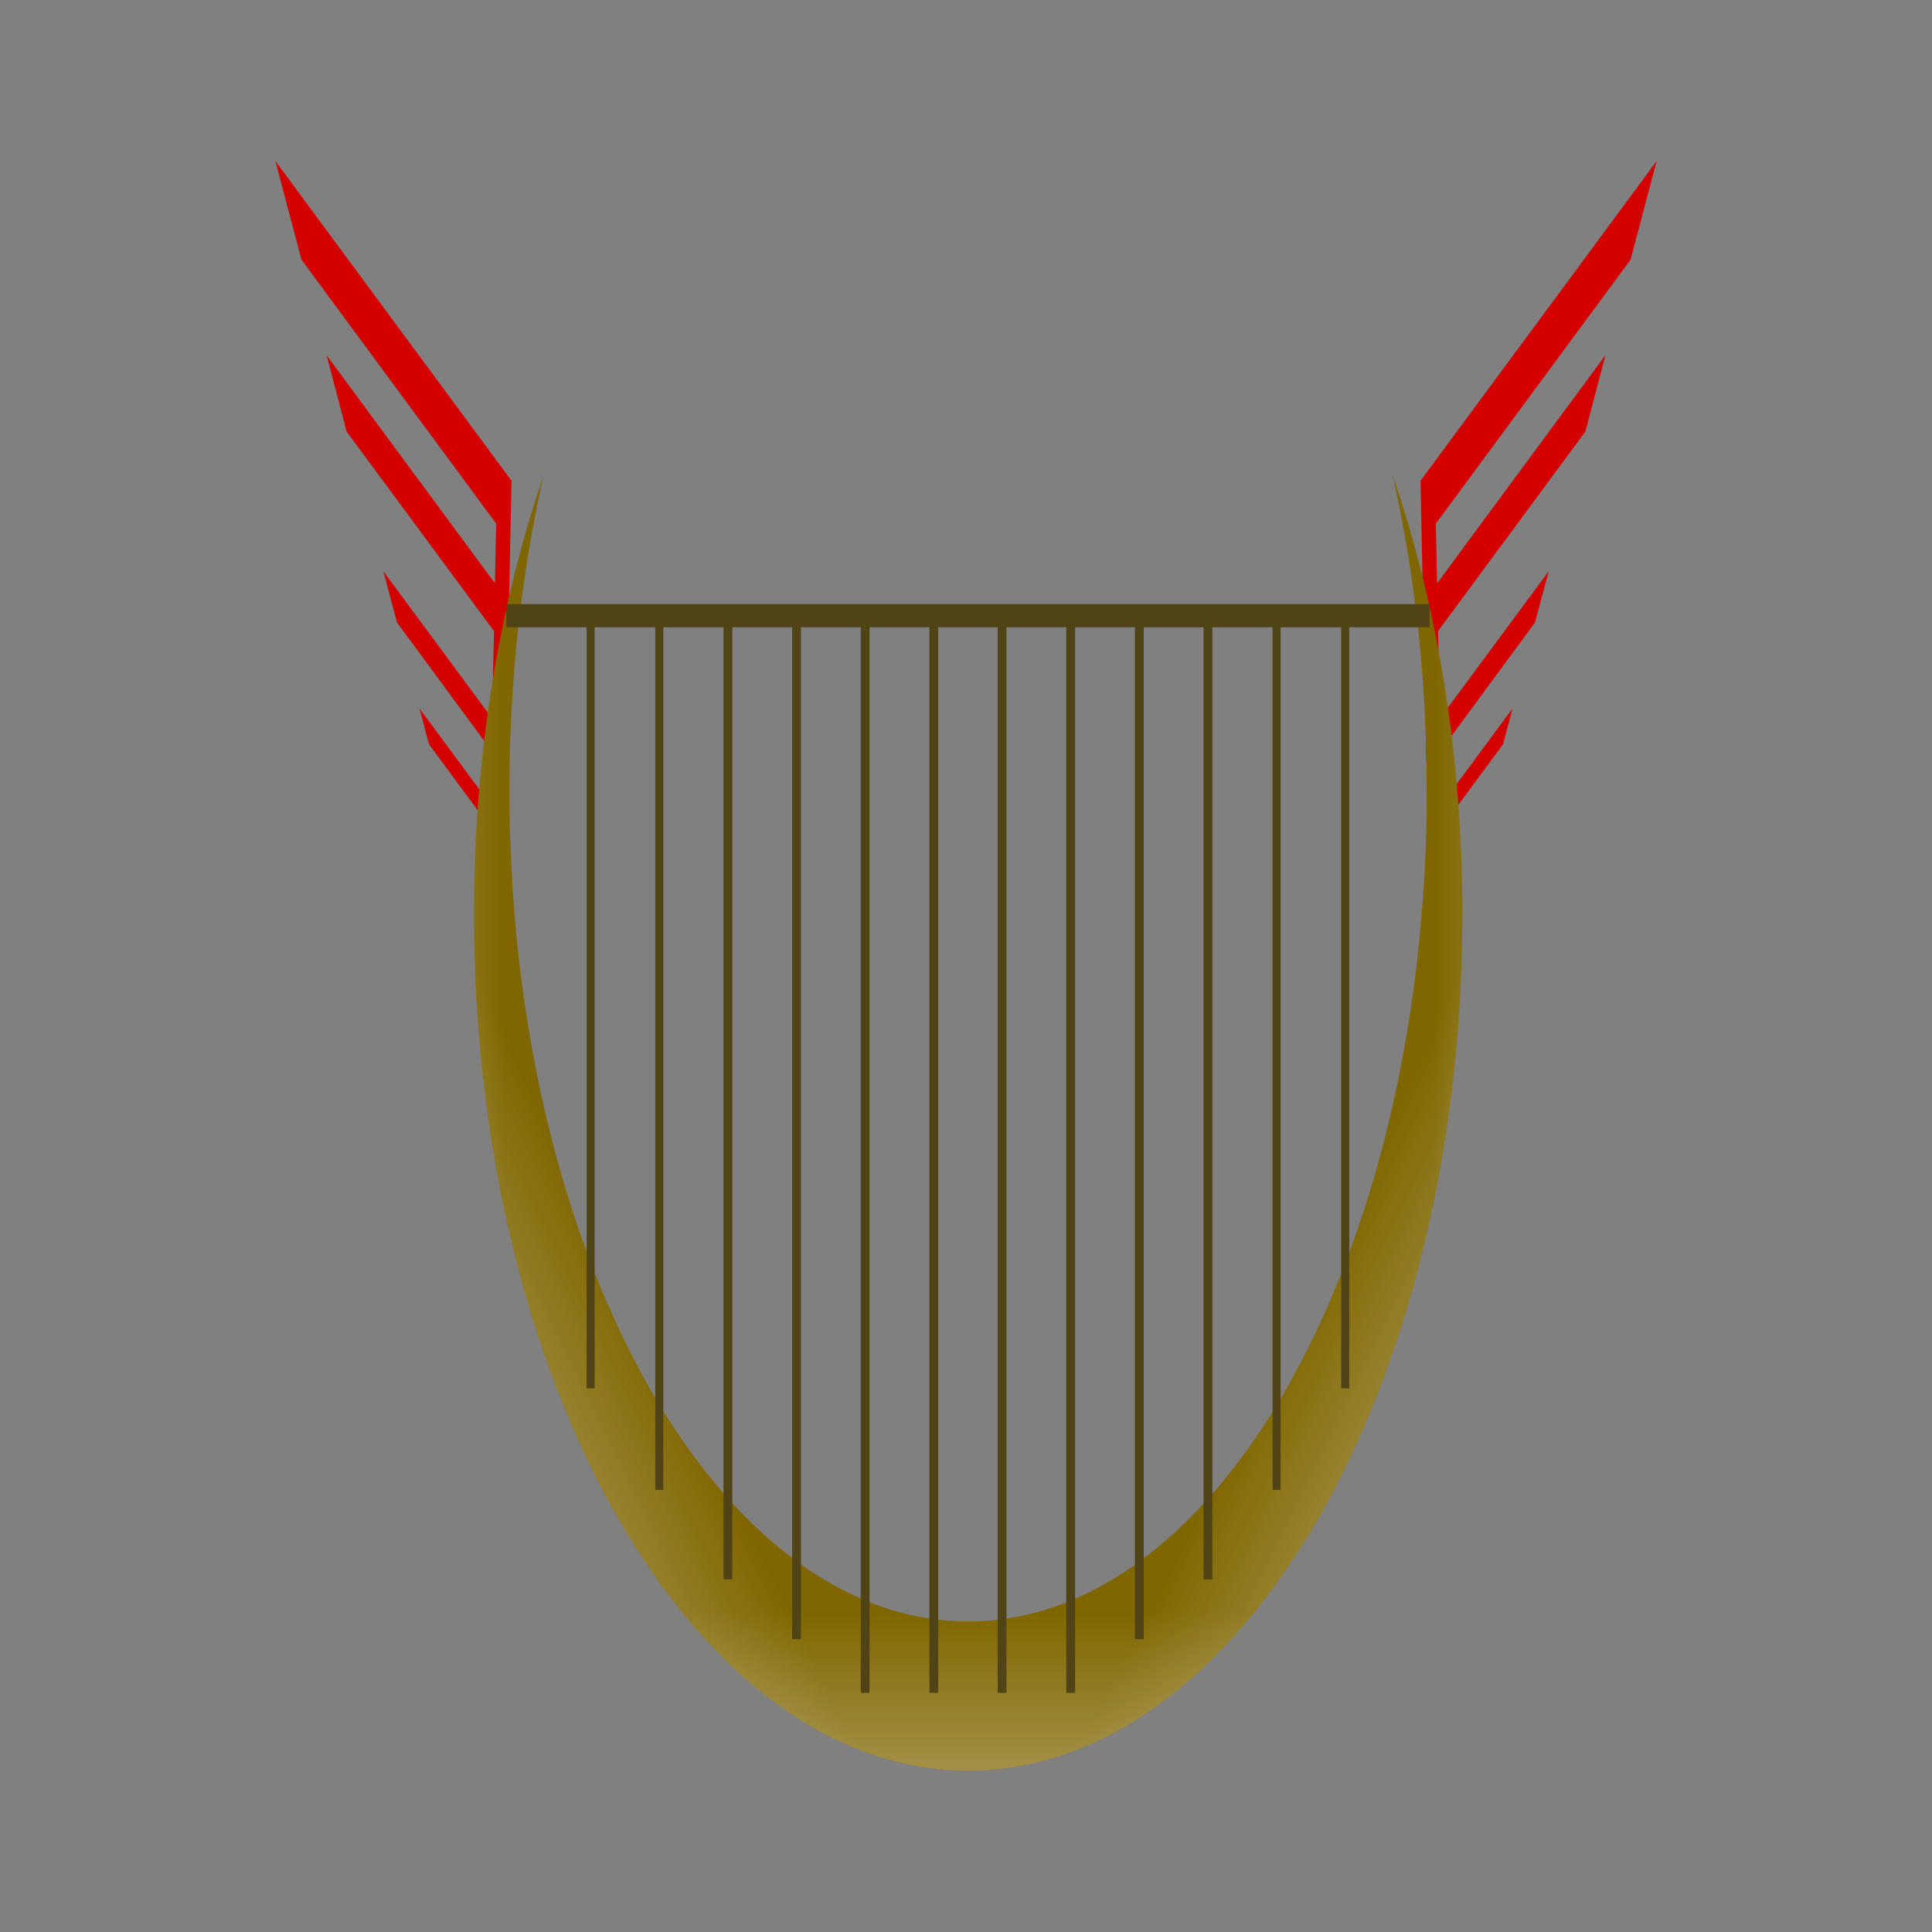 <svg:svg xmlns:dc="http://purl.org/dc/elements/1.1/" xmlns:ns1="http://sodipodi.sourceforge.net/DTD/sodipodi-0.dtd" xmlns:ns2="http://www.inkscape.org/namespaces/inkscape" xmlns:ns3="http://www.w3.org/1999/xlink" xmlns:ns5="http://creativecommons.org/ns#" xmlns:rdf="http://www.w3.org/1999/02/22-rdf-syntax-ns#" xmlns:svg="http://www.w3.org/2000/svg" height="272.638" id="svg2251" version="1.0" viewBox="-38.857 -22.72 272.638 272.638" width="272.638" ns1:docbase="C:\Documents and Settings\cleiton\Desktop\Minhas figuras" ns1:docname="tonlima_Lira_Lyre.svg" ns1:version="0.32" ns2:output_extension="org.inkscape.output.svg.inkscape" ns2:version="0.46dev+devel">
  <svg:rect x="-38.857" y="-22.72" width="272.638" height="272.638" fill="#808080" stroke="none"/>
  <svg:defs id="defs2253">
    <svg:linearGradient id="linearGradient10289" ns2:collect="always">
      <svg:stop id="stop10291" offset="0" style="stop-color:#ffffff;stop-opacity:1;" />
      <svg:stop id="stop10293" offset="1" style="stop-color:#ffffff;stop-opacity:0;" />
    </svg:linearGradient>
    <svg:linearGradient gradientUnits="userSpaceOnUse" id="linearGradient17314" x1="99.494" x2="99.494" y1="562.777" y2="465.612" ns2:collect="always" ns3:href="#linearGradient10289" />
    <svg:linearGradient gradientUnits="userSpaceOnUse" id="linearGradient17316" x1="-30.19" x2="77.85" y1="500.361" y2="437.984" ns2:collect="always" ns3:href="#linearGradient10289" />
    <svg:linearGradient gradientTransform="matrix(-1,0,0,1,258.607,0)" gradientUnits="userSpaceOnUse" id="linearGradient17318" x1="-30.19" x2="77.85" y1="500.361" y2="437.984" ns2:collect="always" ns3:href="#linearGradient10289" />
    <svg:linearGradient gradientTransform="matrix(-1,0,0,1,258.607,0)" gradientUnits="userSpaceOnUse" id="linearGradient17320" x1="-43.576" x2="36.563" y1="318.253" y2="318.253" ns2:collect="always" ns3:href="#linearGradient10289" />
    <svg:linearGradient gradientUnits="userSpaceOnUse" id="linearGradient17322" x1="-43.576" x2="36.563" y1="318.253" y2="318.253" ns2:collect="always" ns3:href="#linearGradient10289" />
  </svg:defs>
  <ns1:namedview bordercolor="#666666" borderopacity="1.0" gridtolerance="10000" guidetolerance="10" height="744.094px" id="base" objecttolerance="10" pagecolor="#ffffff" showgrid="false" width="1052.362px" ns2:current-layer="g4343" ns2:cx="375" ns2:cy="465.0833" ns2:document-units="px" ns2:pageopacity="0.0" ns2:pageshadow="2" ns2:window-height="742" ns2:window-width="976" ns2:window-x="110" ns2:window-y="24" ns2:zoom="0.98994949" />
  <svg:g id="layer1" transform="translate(-123.844,-31.01)" ns2:groupmode="layer" ns2:label="Layer 1">
    <svg:g id="g4295" transform="translate(144.452,-85.863)">
      <svg:g id="g4319">
        <svg:g id="g4343">
          <svg:g id="g17284" transform="translate(-24.244,-112.127)">
            <svg:g id="g10487" style="fill:#d40000;fill-opacity:1;stroke:none;stroke-opacity:1">
              <svg:g id="g10473" style="fill:#d40000;fill-opacity:1;stroke:none;stroke-opacity:1" transform="translate(-1.01,-72.914)">
                <svg:path d="M 199.571,301.913 L 195.887,315.842 L 168.408,353.093 L 168.586,361.514 L 192.339,329.327 L 189.514,340.099 L 168.717,368.257 L 168.984,380.581 L 184.339,359.805 L 182.404,367.042 L 169.089,385.126 L 169.236,392.695 L 179.226,379.184 L 177.907,384.206 L 169.314,395.842 L 169.71,415.273 L 169.252,416.958 L 169.268,416.985 L 168.766,418.841 L 168.457,420.039 L 167.85,422.392 L 167.828,422.478 L 167.806,422.563 L 167.227,395.44 L 167.254,395.424 L 167.218,393.087 L 166.588,364.216 L 166.599,364.174 L 166.25,347.037 L 199.571,301.913 z" id="path10477" style="fill:#d40000;fill-opacity:1;fill-rule:evenodd;stroke:none;stroke-width:0.456px;stroke-linecap:butt;stroke-linejoin:miter;stroke-opacity:1" />
              </svg:g>
              <svg:g id="g10483" style="fill:#d40000;fill-opacity:1;stroke:none;stroke-opacity:1" transform="matrix(-1,0,0,1,203.208,-72.914)">
                <svg:path d="M 199.571,301.913 L 195.887,315.842 L 168.408,353.093 L 168.586,361.514 L 192.339,329.327 L 189.514,340.099 L 168.717,368.257 L 168.984,380.581 L 184.339,359.805 L 182.404,367.042 L 169.089,385.126 L 169.236,392.695 L 179.226,379.184 L 177.907,384.206 L 169.314,395.842 L 169.71,415.273 L 169.252,416.958 L 169.268,416.985 L 168.766,418.841 L 168.457,420.039 L 167.85,422.392 L 167.828,422.478 L 167.806,422.563 L 167.227,395.44 L 167.254,395.424 L 167.218,393.087 L 166.588,364.216 L 166.599,364.174 L 166.25,347.037 L 199.571,301.913 z" id="path10485" style="fill:#d40000;fill-opacity:1;fill-rule:evenodd;stroke:none;stroke-width:0.456px;stroke-linecap:butt;stroke-linejoin:miter;stroke-opacity:1" />
              </svg:g>
            </svg:g>
            <svg:g id="g10411" transform="translate(0.857,0)">
              <svg:g id="g10313" transform="matrix(0.708,0,0,0.834,9.003,45.356)">
                <svg:path d="M 213.897,273.376 C 218.289,289.826 220.71,307.814 220.71,326.689 C 220.71,404.306 179.767,467.314 129.303,467.314 C 78.84,467.314 37.866,404.306 37.866,326.689 C 37.866,307.898 40.261,289.985 44.616,273.595 C 35.849,295.265 30.803,320.56 30.803,347.595 C 30.803,427.611 74.937,492.564 129.303,492.564 C 183.67,492.564 227.803,427.611 227.803,347.595 C 227.803,320.468 222.72,295.095 213.897,273.376 z" id="path9309" style="opacity:1;fill:#806600;fill-opacity:0.999;fill-rule:nonzero;stroke:none;stroke-width:1;stroke-linecap:square;stroke-linejoin:bevel;marker:none;marker-start:none;marker-mid:none;marker-end:none;stroke-miterlimit:4;stroke-dasharray:none;stroke-dashoffset:0;stroke-opacity:1;visibility:visible;display:inline;overflow:visible" />
                <svg:path d="M 213.897,273.376 C 218.289,289.826 220.71,307.814 220.71,326.689 C 220.71,404.306 179.767,467.314 129.303,467.314 C 78.84,467.314 37.866,404.306 37.866,326.689 C 37.866,307.898 40.261,289.985 44.616,273.595 C 35.849,295.265 30.803,320.56 30.803,347.595 C 30.803,427.611 74.937,492.564 129.303,492.564 C 183.67,492.564 227.803,427.611 227.803,347.595 C 227.803,320.468 222.72,295.095 213.897,273.376 z" id="path9318" style="opacity:1;fill:url(#linearGradient17314);fill-opacity:1;fill-rule:nonzero;stroke:none;stroke-width:1;stroke-linecap:square;stroke-linejoin:bevel;marker:none;marker-start:none;marker-mid:none;marker-end:none;stroke-miterlimit:4;stroke-dasharray:none;stroke-dashoffset:0;stroke-opacity:1;visibility:visible;display:inline;overflow:visible" />
                <svg:path d="M 213.897,273.376 C 218.289,289.826 220.71,307.814 220.71,326.689 C 220.71,404.306 179.767,467.314 129.303,467.314 C 78.84,467.314 37.866,404.306 37.866,326.689 C 37.866,307.898 40.261,289.985 44.616,273.595 C 35.849,295.265 30.803,320.56 30.803,347.595 C 30.803,427.611 74.937,492.564 129.303,492.564 C 183.67,492.564 227.803,427.611 227.803,347.595 C 227.803,320.468 222.72,295.095 213.897,273.376 z" id="path10297" style="opacity:1;fill:url(#linearGradient17316);fill-opacity:1;fill-rule:nonzero;stroke:none;stroke-width:1;stroke-linecap:square;stroke-linejoin:bevel;marker:none;marker-start:none;marker-mid:none;marker-end:none;stroke-miterlimit:4;stroke-dasharray:none;stroke-dashoffset:0;stroke-opacity:1;visibility:visible;display:inline;overflow:visible" />
                <svg:path d="M 44.71,273.376 C 40.318,289.826 37.897,307.814 37.897,326.689 C 37.897,404.306 78.84,467.314 129.303,467.314 C 179.767,467.314 220.741,404.306 220.741,326.689 C 220.741,307.898 218.346,289.985 213.991,273.595 C 222.758,295.265 227.803,320.56 227.803,347.595 C 227.803,427.611 183.67,492.564 129.303,492.564 C 74.937,492.564 30.803,427.611 30.803,347.595 C 30.803,320.468 35.887,295.095 44.71,273.376 z" id="path10301" style="opacity:1;fill:url(#linearGradient17318);fill-opacity:1;fill-rule:nonzero;stroke:none;stroke-width:1;stroke-linecap:square;stroke-linejoin:bevel;marker:none;marker-start:none;marker-mid:none;marker-end:none;stroke-miterlimit:4;stroke-dasharray:none;stroke-dashoffset:0;stroke-opacity:1;visibility:visible;display:inline;overflow:visible" />
                <svg:path d="M 44.71,273.376 C 40.318,289.826 37.897,307.814 37.897,326.689 C 37.897,404.306 78.84,467.314 129.303,467.314 C 179.767,467.314 220.741,404.306 220.741,326.689 C 220.741,307.898 218.346,289.985 213.991,273.595 C 222.758,295.265 227.803,320.56 227.803,347.595 C 227.803,427.611 183.67,492.564 129.303,492.564 C 74.937,492.564 30.803,427.611 30.803,347.595 C 30.803,320.468 35.887,295.095 44.71,273.376 z" id="path10305" style="opacity:1;fill:url(#linearGradient17320);fill-opacity:1;fill-rule:nonzero;stroke:none;stroke-width:1;stroke-linecap:square;stroke-linejoin:bevel;marker:none;marker-start:none;marker-mid:none;marker-end:none;stroke-miterlimit:4;stroke-dasharray:none;stroke-dashoffset:0;stroke-opacity:1;visibility:visible;display:inline;overflow:visible" />
                <svg:path d="M 213.897,273.376 C 218.289,289.826 220.71,307.814 220.71,326.689 C 220.71,404.306 179.767,467.314 129.303,467.314 C 78.84,467.314 37.866,404.306 37.866,326.689 C 37.866,307.898 40.261,289.985 44.616,273.595 C 35.849,295.265 30.803,320.56 30.803,347.595 C 30.803,427.611 74.937,492.564 129.303,492.564 C 183.67,492.564 227.803,427.611 227.803,347.595 C 227.803,320.468 222.72,295.095 213.897,273.376 z" id="path10309" style="opacity:1;fill:url(#linearGradient17322);fill-opacity:1;fill-rule:nonzero;stroke:none;stroke-width:1;stroke-linecap:square;stroke-linejoin:bevel;marker:none;marker-start:none;marker-mid:none;marker-end:none;stroke-miterlimit:4;stroke-dasharray:none;stroke-dashoffset:0;stroke-opacity:1;visibility:visible;display:inline;overflow:visible" />
              </svg:g>
              <svg:rect height="3.27" id="rect9314" style="opacity:1;fill:#504416;fill-opacity:1;fill-rule:evenodd;stroke:none;stroke-width:1px;stroke-linecap:butt;stroke-linejoin:miter;marker:none;marker-start:none;marker-mid:none;marker-end:none;stroke-miterlimit:4;stroke-dasharray:none;stroke-dashoffset:0;stroke-opacity:1;visibility:visible;display:inline;overflow:visible" width="130.31" x="35.359" y="291.531" />
              <svg:g id="g10373" transform="matrix(1,0,0,0.834,170.716,29.33)">
                <svg:g id="g10397" style="fill:#504416" transform="translate(-175.935,18.183)">
                  <svg:rect height="1.131" id="rect10331" style="fill:#504416;fill-opacity:1;fill-rule:evenodd;stroke:none;stroke-width:1px;stroke-linecap:butt;stroke-linejoin:miter;marker:none;marker-start:none;marker-mid:none;marker-end:none;stroke-miterlimit:4;stroke-dasharray:none;stroke-dashoffset:0;stroke-opacity:1;visibility:visible;display:inline;overflow:visible" transform="matrix(0,-1,-1,0,0,0)" width="132.33" x="-428.907" y="-53.057" />
                  <svg:rect height="1.131" id="rect10333" style="fill:#504416;fill-opacity:1;fill-rule:evenodd;stroke:none;stroke-width:1px;stroke-linecap:butt;stroke-linejoin:miter;marker:none;marker-start:none;marker-mid:none;marker-end:none;stroke-miterlimit:4;stroke-dasharray:none;stroke-dashoffset:0;stroke-opacity:1;visibility:visible;display:inline;overflow:visible" transform="matrix(0,-1,-1,0,0,0)" width="149.503" x="-446.079" y="-62.742" />
                  <svg:rect height="1.245" id="rect10335" style="fill:#504416;fill-opacity:1;fill-rule:evenodd;stroke:none;stroke-width:1px;stroke-linecap:butt;stroke-linejoin:miter;marker:none;marker-start:none;marker-mid:none;marker-end:none;stroke-miterlimit:4;stroke-dasharray:none;stroke-dashoffset:0;stroke-opacity:1;visibility:visible;display:inline;overflow:visible" transform="matrix(0,-1,1,0,0,0)" width="164.655" x="-461.231" y="71.239" />
                  <svg:rect height="1.245" id="rect10337" style="fill:#504416;fill-opacity:1;fill-rule:evenodd;stroke:none;stroke-width:1px;stroke-linecap:butt;stroke-linejoin:miter;marker:none;marker-start:none;marker-mid:none;marker-end:none;stroke-miterlimit:4;stroke-dasharray:none;stroke-dashoffset:0;stroke-opacity:1;visibility:visible;display:inline;overflow:visible" transform="matrix(0,-1,1,0,0,0)" width="174.756" x="-471.333" y="80.925" />
                  <svg:rect height="1.245" id="rect10339" style="fill:#504416;fill-opacity:1;fill-rule:evenodd;stroke:none;stroke-width:1px;stroke-linecap:butt;stroke-linejoin:miter;marker:none;marker-start:none;marker-mid:none;marker-end:none;stroke-miterlimit:4;stroke-dasharray:none;stroke-dashoffset:0;stroke-opacity:1;visibility:visible;display:inline;overflow:visible" transform="matrix(0,-1,1,0,0,0)" width="183.848" x="-480.424" y="90.61" />
                  <svg:rect height="1.245" id="rect10341" style="fill:#504416;fill-opacity:1;fill-rule:evenodd;stroke:none;stroke-width:1px;stroke-linecap:butt;stroke-linejoin:miter;marker:none;marker-start:none;marker-mid:none;marker-end:none;stroke-miterlimit:4;stroke-dasharray:none;stroke-dashoffset:0;stroke-opacity:1;visibility:visible;display:inline;overflow:visible" transform="matrix(0,-1,1,0,0,0)" width="183.848" x="-480.424" y="100.295" />
                  <svg:rect height="1.131" id="rect10385" style="fill:#504416;fill-opacity:1;fill-rule:evenodd;stroke:none;stroke-width:1px;stroke-linecap:butt;stroke-linejoin:miter;marker:none;marker-start:none;marker-mid:none;marker-end:none;stroke-miterlimit:4;stroke-dasharray:none;stroke-dashoffset:0;stroke-opacity:1;visibility:visible;display:inline;overflow:visible" transform="matrix(0,-1,1,0,0,0)" width="132.33" x="-428.907" y="158.41" />
                  <svg:rect height="1.131" id="rect10387" style="fill:#504416;fill-opacity:1;fill-rule:evenodd;stroke:none;stroke-width:1px;stroke-linecap:butt;stroke-linejoin:miter;marker:none;marker-start:none;marker-mid:none;marker-end:none;stroke-miterlimit:4;stroke-dasharray:none;stroke-dashoffset:0;stroke-opacity:1;visibility:visible;display:inline;overflow:visible" transform="matrix(0,-1,1,0,0,0)" width="149.503" x="-446.079" y="148.724" />
                  <svg:rect height="1.245" id="rect10389" style="fill:#504416;fill-opacity:1;fill-rule:evenodd;stroke:none;stroke-width:1px;stroke-linecap:butt;stroke-linejoin:miter;marker:none;marker-start:none;marker-mid:none;marker-end:none;stroke-miterlimit:4;stroke-dasharray:none;stroke-dashoffset:0;stroke-opacity:1;visibility:visible;display:inline;overflow:visible" transform="matrix(0,-1,-1,0,0,0)" width="164.655" x="-461.231" y="-140.227" />
                  <svg:rect height="1.245" id="rect10391" style="fill:#504416;fill-opacity:1;fill-rule:evenodd;stroke:none;stroke-width:1px;stroke-linecap:butt;stroke-linejoin:miter;marker:none;marker-start:none;marker-mid:none;marker-end:none;stroke-miterlimit:4;stroke-dasharray:none;stroke-dashoffset:0;stroke-opacity:1;visibility:visible;display:inline;overflow:visible" transform="matrix(0,-1,-1,0,0,0)" width="174.756" x="-471.333" y="-130.542" />
                  <svg:rect height="1.245" id="rect10393" style="fill:#504416;fill-opacity:1;fill-rule:evenodd;stroke:none;stroke-width:1px;stroke-linecap:butt;stroke-linejoin:miter;marker:none;marker-start:none;marker-mid:none;marker-end:none;stroke-miterlimit:4;stroke-dasharray:none;stroke-dashoffset:0;stroke-opacity:1;visibility:visible;display:inline;overflow:visible" transform="matrix(0,-1,-1,0,0,0)" width="183.848" x="-480.424" y="-120.856" />
                  <svg:rect height="1.245" id="rect10395" style="fill:#504416;fill-opacity:1;fill-rule:evenodd;stroke:none;stroke-width:1px;stroke-linecap:butt;stroke-linejoin:miter;marker:none;marker-start:none;marker-mid:none;marker-end:none;stroke-miterlimit:4;stroke-dasharray:none;stroke-dashoffset:0;stroke-opacity:1;visibility:visible;display:inline;overflow:visible" transform="matrix(0,-1,-1,0,0,0)" width="183.848" x="-480.424" y="-111.171" />
                </svg:g>
              </svg:g>
            </svg:g>
          </svg:g>
        </svg:g>
      </svg:g>
    </svg:g>
  </svg:g>
</svg:svg>